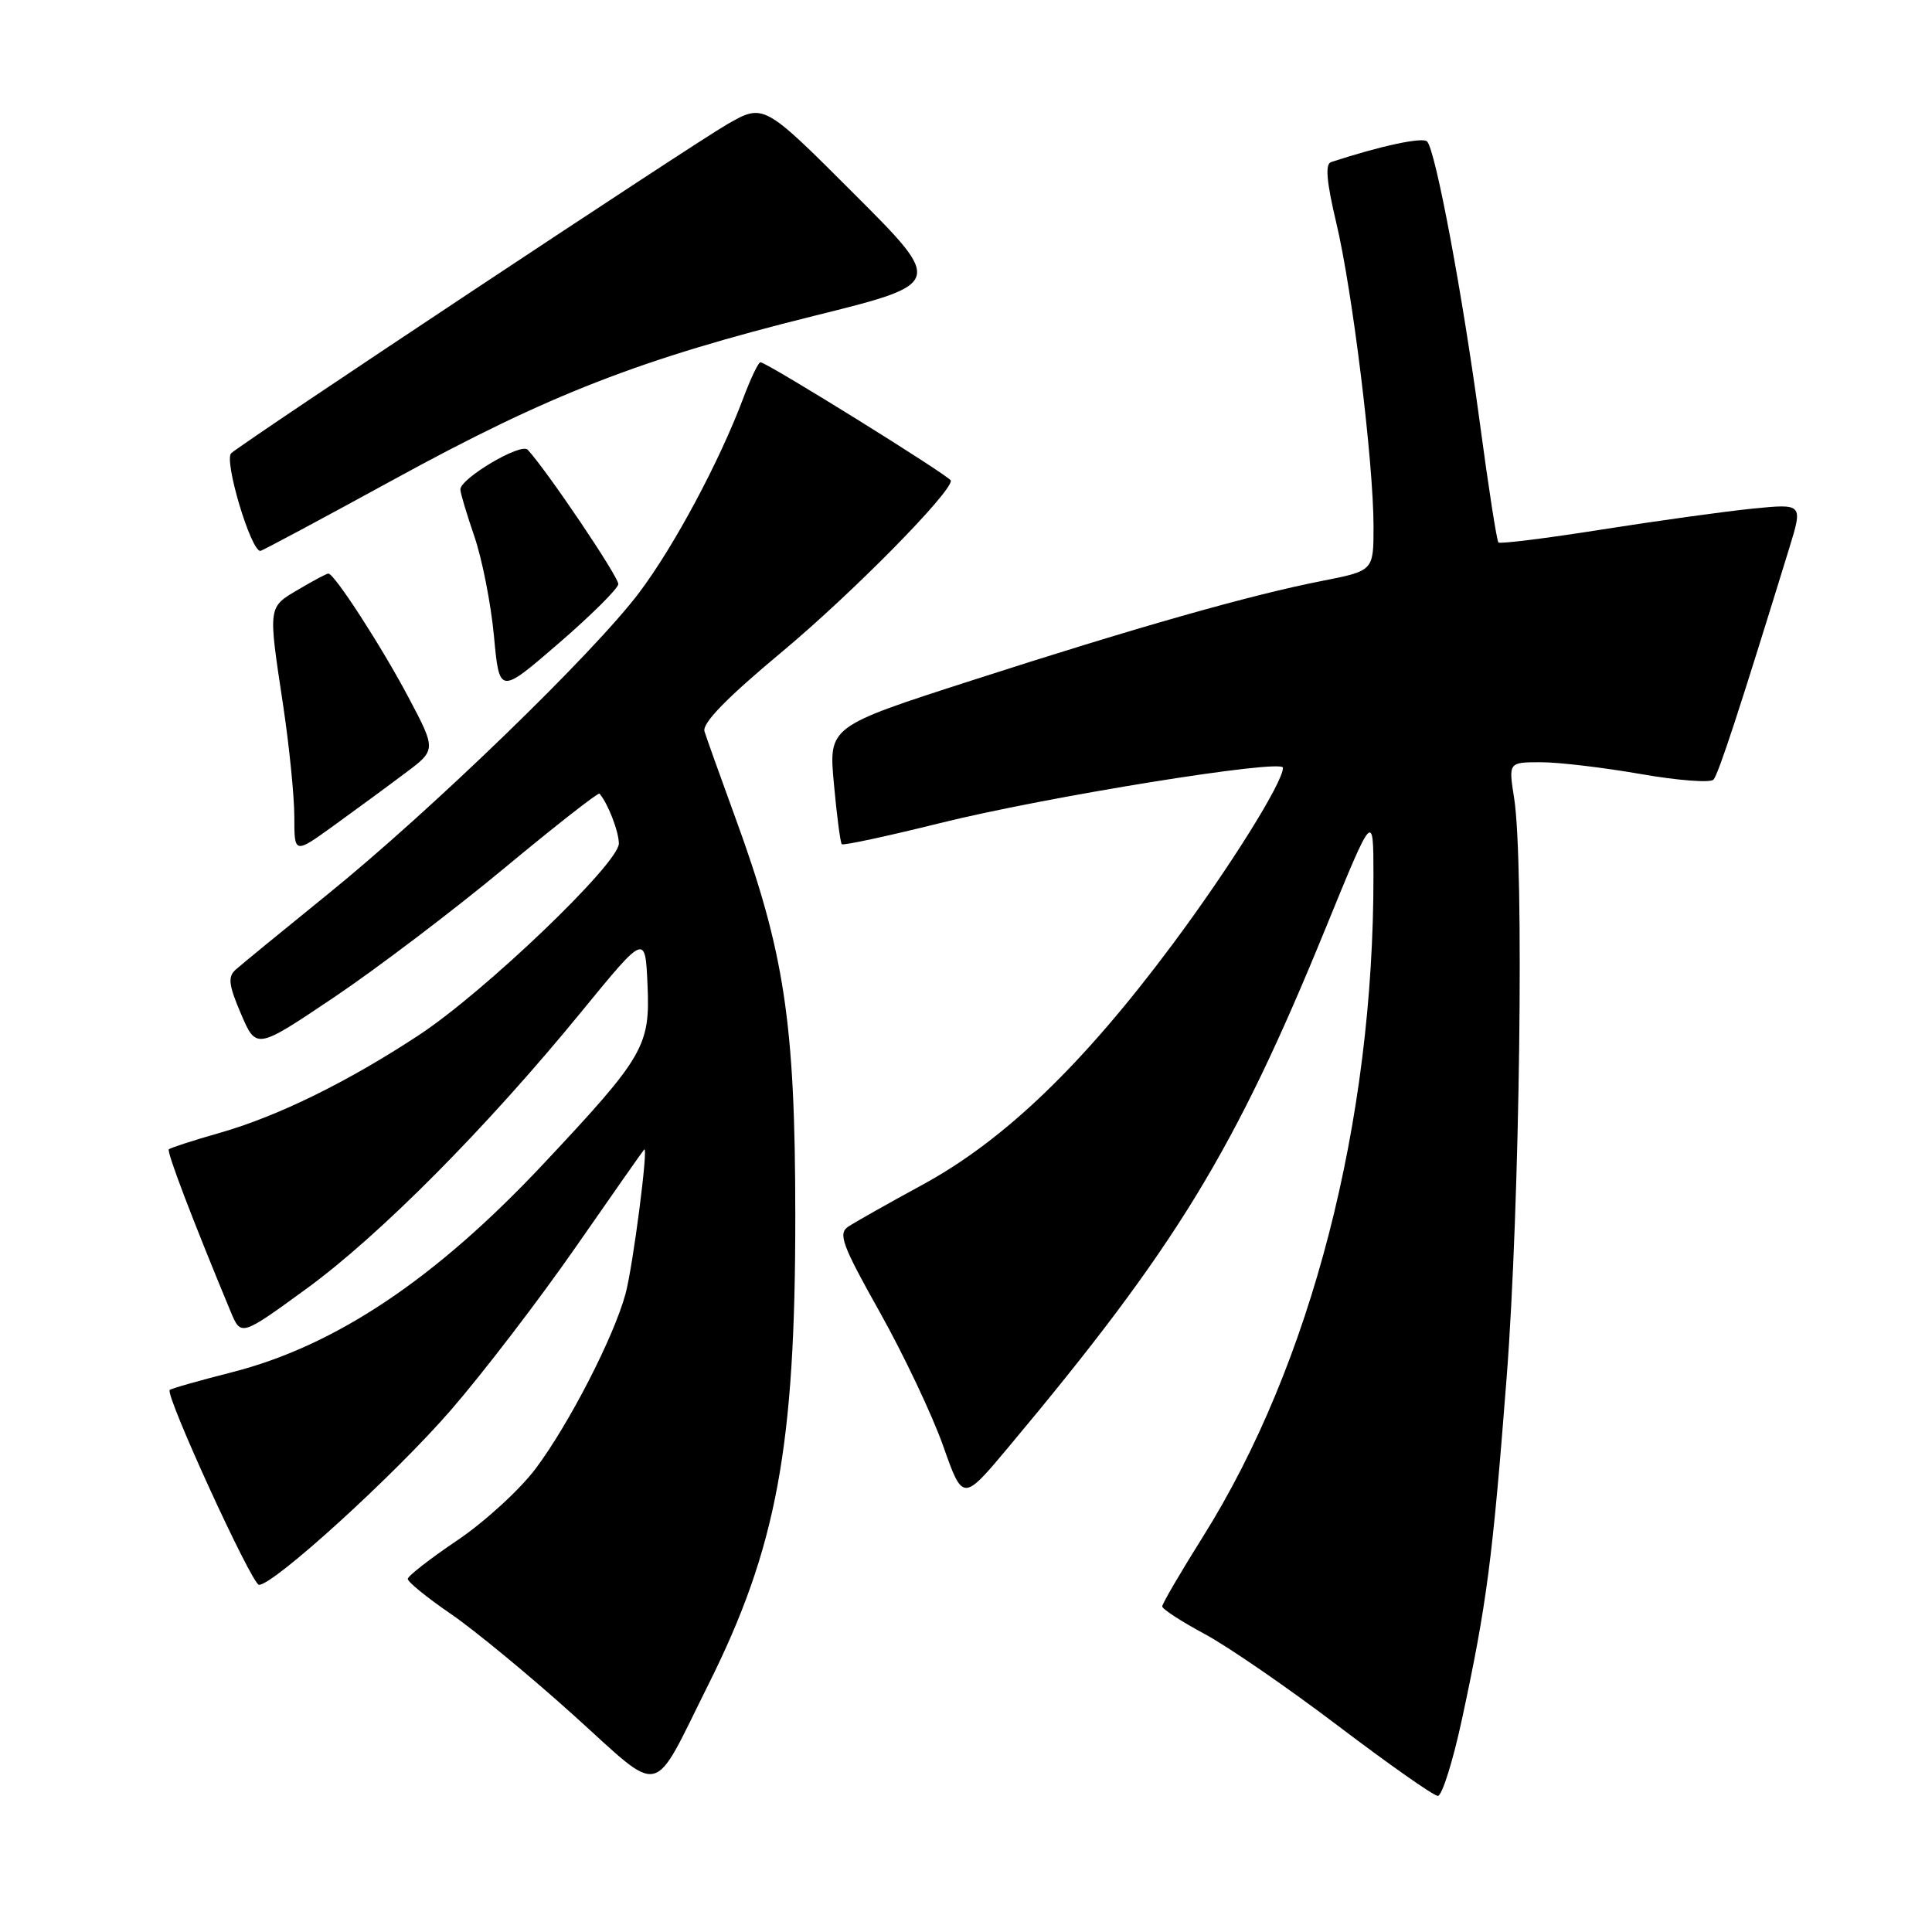 <?xml version="1.0" encoding="UTF-8" standalone="no"?>
<!DOCTYPE svg PUBLIC "-//W3C//DTD SVG 1.1//EN" "http://www.w3.org/Graphics/SVG/1.1/DTD/svg11.dtd" >
<svg xmlns="http://www.w3.org/2000/svg" xmlns:xlink="http://www.w3.org/1999/xlink" version="1.1" viewBox="0 0 256 256">
 <g >
 <path fill="currentColor"
d=" M 193.73 227.75 C 197.01 212.50 197.77 206.64 199.64 182.50 C 201.39 159.85 201.98 114.26 200.63 105.75 C 199.88 101.00 199.88 101.00 204.19 101.00 C 206.56 101.00 212.50 101.71 217.39 102.56 C 222.28 103.42 226.62 103.75 227.04 103.31 C 227.70 102.60 230.52 93.97 237.09 72.62 C 238.90 66.73 238.90 66.73 232.20 67.40 C 228.51 67.77 219.52 69.02 212.22 70.17 C 204.91 71.33 198.76 72.09 198.55 71.88 C 198.33 71.66 197.22 64.51 196.08 55.99 C 193.80 39.03 190.23 19.93 189.10 18.75 C 188.52 18.13 182.89 19.34 176.37 21.48 C 175.57 21.74 175.77 24.08 177.07 29.55 C 179.21 38.53 182.00 61.29 182.00 69.77 C 182.00 75.63 182.00 75.63 175.25 76.96 C 165.72 78.82 150.52 83.14 128.65 90.20 C 109.79 96.28 109.79 96.28 110.50 103.89 C 110.88 108.08 111.35 111.66 111.54 111.86 C 111.73 112.06 117.56 110.80 124.50 109.08 C 138.50 105.59 170.00 100.51 170.00 101.73 C 170.00 103.67 162.95 114.94 155.36 125.14 C 143.49 141.08 133.08 151.09 122.21 157.00 C 117.67 159.47 113.24 161.97 112.38 162.55 C 111.03 163.46 111.59 164.99 116.59 173.89 C 119.76 179.55 123.53 187.51 124.97 191.58 C 127.58 198.98 127.58 198.98 133.64 191.74 C 155.81 165.25 163.61 152.49 175.65 123.00 C 181.98 107.50 181.98 107.50 181.99 116.00 C 182.03 148.64 173.74 180.77 159.39 203.63 C 156.43 208.35 154.00 212.50 154.00 212.86 C 154.01 213.21 156.53 214.85 159.60 216.50 C 162.68 218.15 170.67 223.65 177.35 228.72 C 184.03 233.78 189.96 237.95 190.52 237.97 C 191.07 237.98 192.52 233.39 193.73 227.75 Z  M 93.86 223.22 C 102.92 205.09 105.40 191.67 105.38 161.00 C 105.37 135.51 103.95 126.15 97.39 108.22 C 95.44 102.87 93.62 97.79 93.35 96.92 C 93.01 95.84 96.27 92.49 103.69 86.31 C 112.90 78.62 126.00 65.34 126.00 63.69 C 126.00 63.17 101.60 48.00 100.76 48.00 C 100.49 48.00 99.47 50.14 98.49 52.75 C 95.33 61.16 89.35 72.34 84.70 78.52 C 78.69 86.51 57.19 107.34 43.50 118.43 C 37.45 123.33 31.92 127.86 31.21 128.50 C 30.17 129.43 30.30 130.54 31.94 134.36 C 33.96 139.07 33.96 139.07 44.23 132.17 C 49.88 128.37 60.05 120.66 66.82 115.04 C 73.60 109.41 79.28 104.97 79.44 105.16 C 80.57 106.49 82.00 110.19 82.00 111.78 C 82.00 114.40 64.22 131.43 55.50 137.16 C 46.06 143.37 36.82 147.91 29.12 150.11 C 25.60 151.11 22.57 152.10 22.37 152.29 C 22.07 152.60 25.47 161.53 30.56 173.79 C 31.93 177.08 31.93 177.08 40.57 170.79 C 50.30 163.71 64.46 149.44 77.04 134.06 C 85.50 123.72 85.50 123.72 85.80 130.49 C 86.16 138.62 85.36 139.99 71.97 154.26 C 57.67 169.50 44.39 178.37 30.66 181.85 C 26.35 182.95 22.67 183.99 22.49 184.18 C 21.85 184.82 33.38 210.00 34.32 210.00 C 36.30 210.00 52.42 195.32 59.78 186.80 C 64.03 181.90 71.46 172.19 76.30 165.23 C 81.14 158.27 85.21 152.45 85.36 152.31 C 85.95 151.72 83.88 167.73 82.89 171.42 C 81.35 177.12 75.45 188.61 71.00 194.57 C 68.91 197.36 64.25 201.63 60.64 204.07 C 57.02 206.51 54.05 208.82 54.03 209.21 C 54.01 209.60 56.59 211.70 59.75 213.86 C 62.91 216.03 70.22 222.06 75.99 227.26 C 88.00 238.09 86.24 238.49 93.86 223.22 Z  M 53.65 102.47 C 57.81 99.37 57.81 99.37 54.14 92.43 C 50.58 85.70 44.31 76.00 43.51 76.00 C 43.29 76.00 41.51 76.94 39.56 78.10 C 35.48 80.50 35.52 80.23 37.51 93.41 C 38.33 98.86 39.00 105.54 39.00 108.25 C 39.00 113.17 39.00 113.17 44.25 109.38 C 47.14 107.29 51.37 104.19 53.65 102.47 Z  M 81.93 77.40 C 81.99 76.46 72.47 62.34 69.92 59.59 C 69.04 58.63 61.00 63.38 61.00 64.86 C 61.00 65.31 61.84 68.12 62.86 71.09 C 63.88 74.07 65.05 79.99 65.45 84.26 C 66.17 92.03 66.17 92.03 74.01 85.26 C 78.32 81.54 81.88 78.00 81.93 77.40 Z  M 52.19 63.53 C 72.76 52.27 84.80 47.59 107.88 41.85 C 125.07 37.58 125.07 37.58 113.13 25.64 C 101.19 13.70 101.19 13.70 96.34 16.48 C 91.72 19.14 32.43 58.46 30.64 60.05 C 29.63 60.95 33.22 73.00 34.50 73.00 C 34.71 73.00 42.67 68.74 52.19 63.53 Z "/>
</g>
</svg>